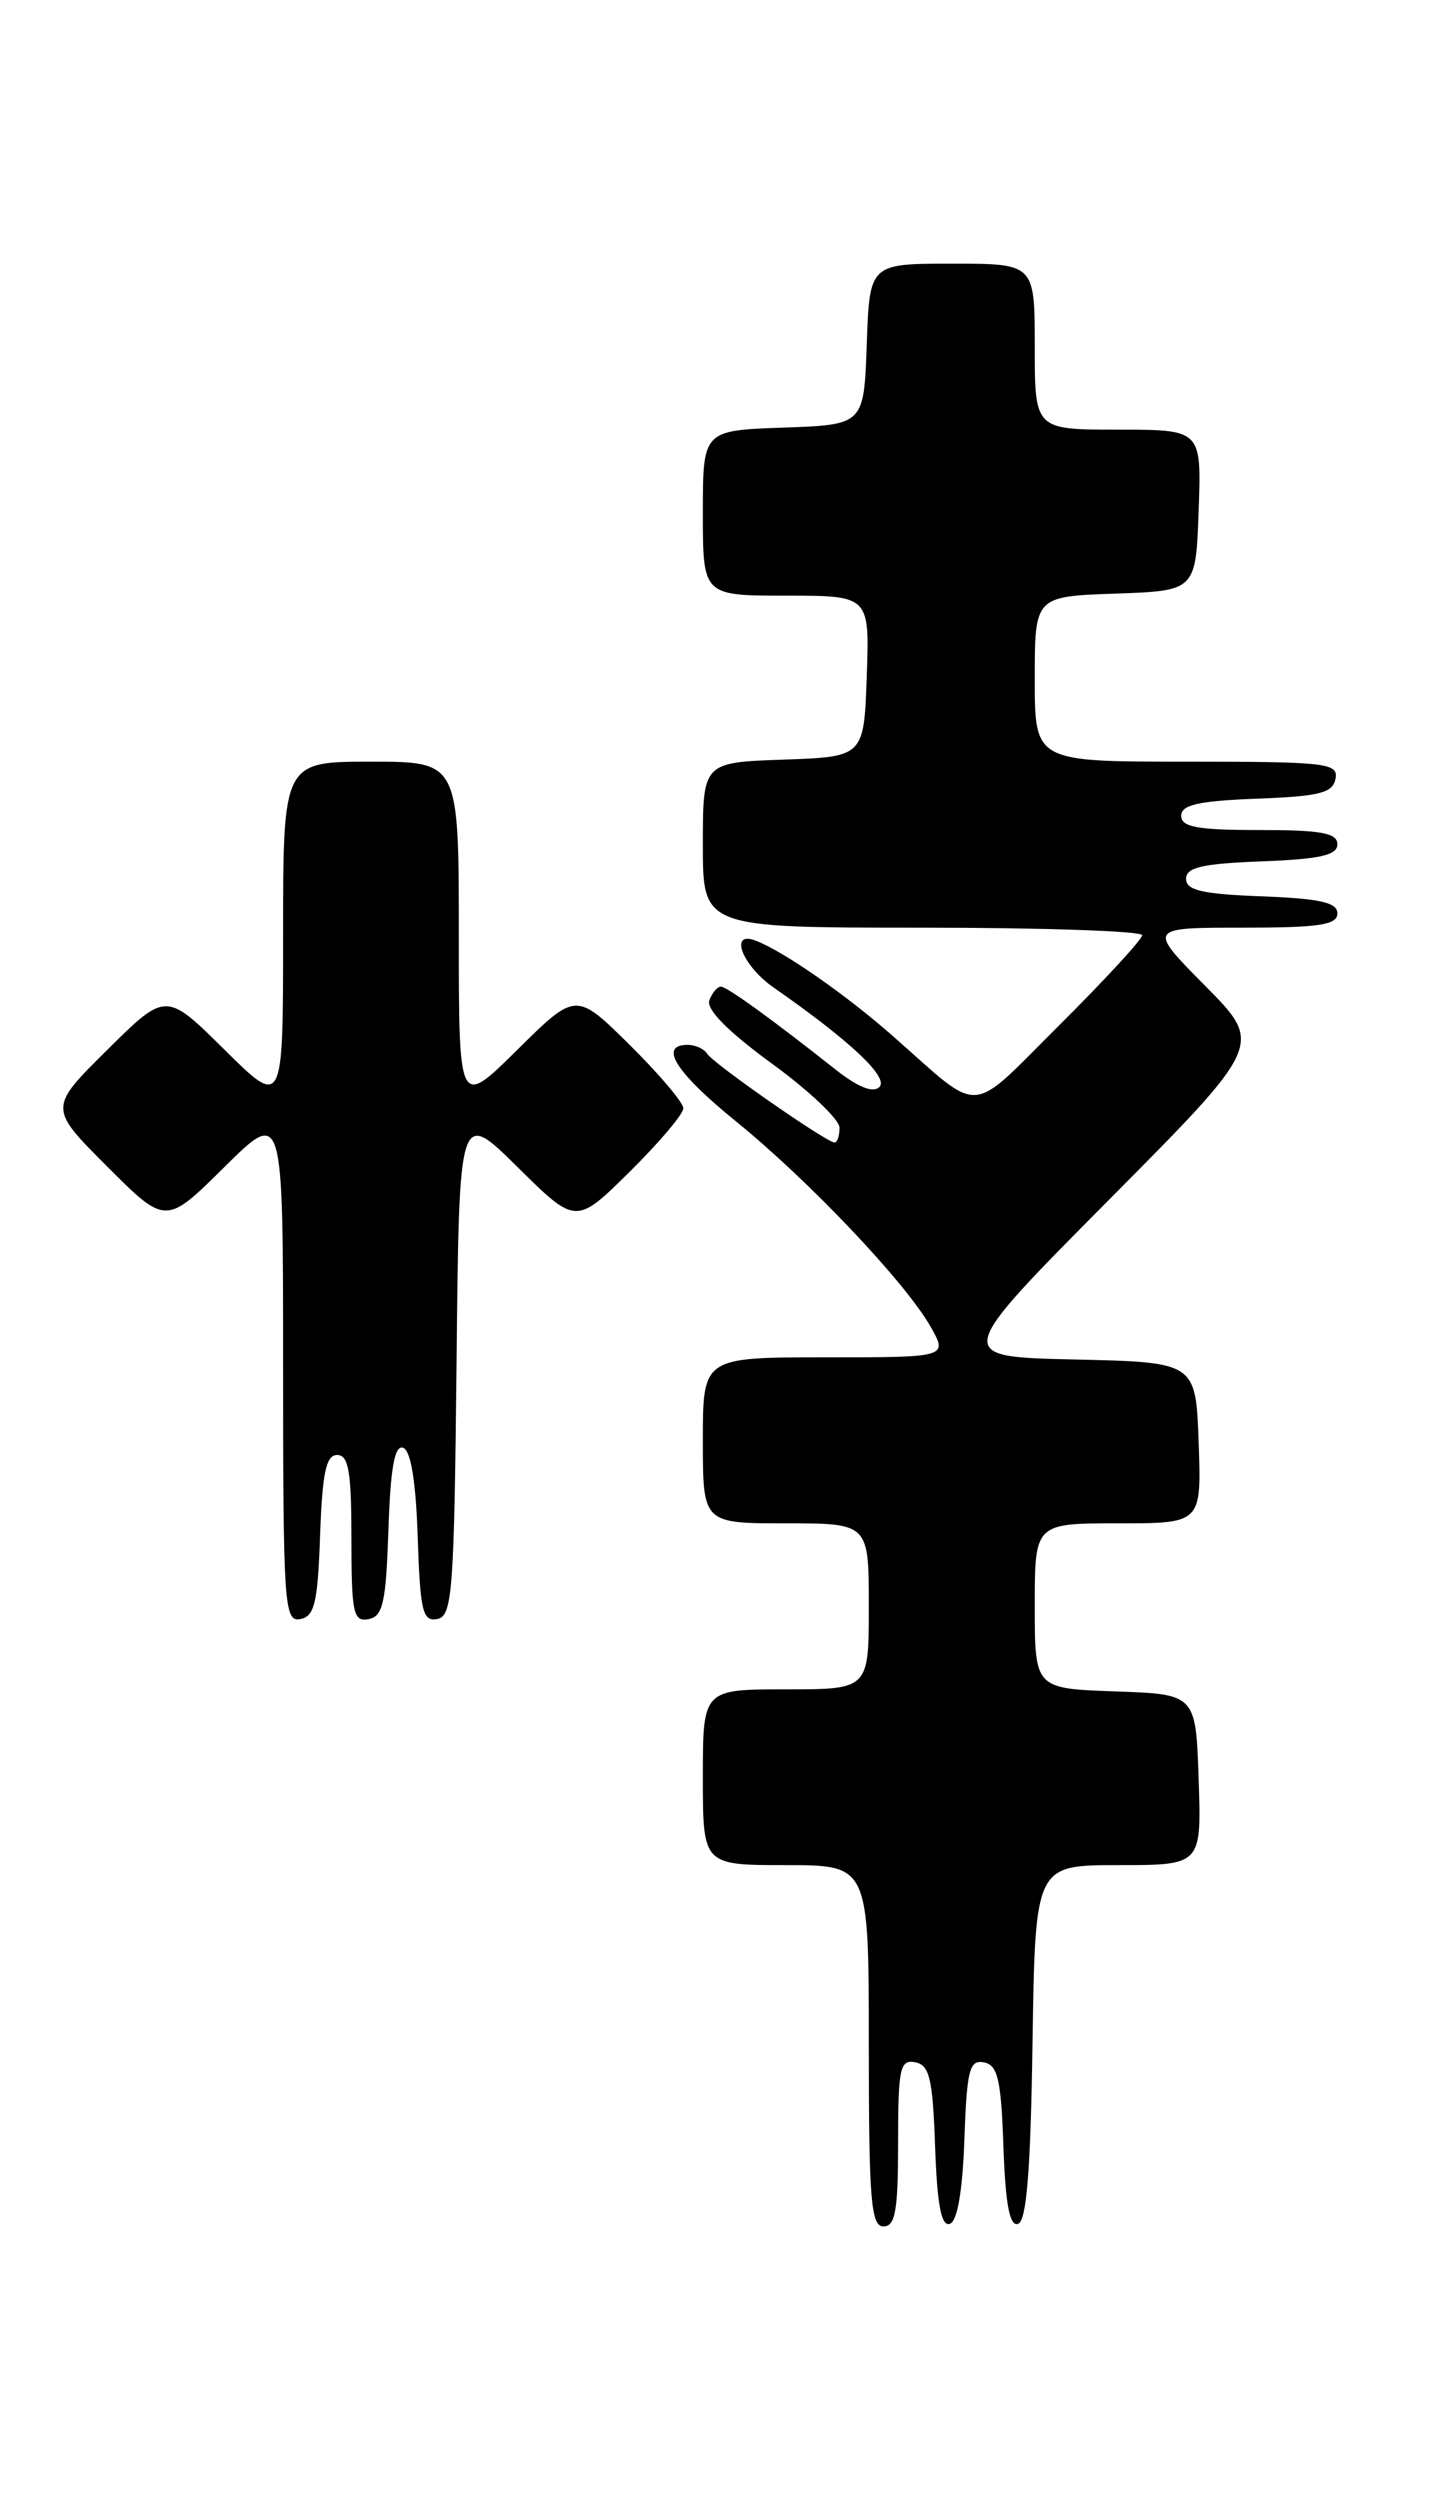 <?xml version="1.0" encoding="UTF-8" standalone="no"?>
<!DOCTYPE svg PUBLIC "-//W3C//DTD SVG 1.1//EN" "http://www.w3.org/Graphics/SVG/1.1/DTD/svg11.dtd" >
<svg xmlns="http://www.w3.org/2000/svg" xmlns:xlink="http://www.w3.org/1999/xlink" version="1.1" viewBox="0 0 147 256">
 <g >
 <path fill="currentColor"
d=" M 92.00 219.43 C 92.00 211.80 92.19 210.89 93.75 211.19 C 95.22 211.47 95.55 212.85 95.79 219.83 C 96.00 225.78 96.43 228.03 97.29 227.74 C 98.07 227.48 98.60 224.43 98.79 219.10 C 99.04 211.96 99.31 210.91 100.79 211.20 C 102.21 211.47 102.55 212.93 102.79 219.83 C 103.00 225.78 103.43 228.02 104.29 227.74 C 105.16 227.45 105.58 222.27 105.77 209.17 C 106.05 191.00 106.05 191.00 114.56 191.00 C 123.08 191.00 123.08 191.00 122.79 182.25 C 122.50 173.50 122.50 173.50 114.25 173.21 C 106.00 172.92 106.00 172.92 106.00 164.46 C 106.00 156.00 106.00 156.00 114.54 156.00 C 123.08 156.00 123.08 156.00 122.79 147.75 C 122.50 139.50 122.50 139.50 110.07 139.22 C 97.65 138.94 97.65 138.94 113.52 122.95 C 129.40 106.96 129.40 106.96 123.48 100.98 C 117.56 95.00 117.56 95.00 127.28 95.00 C 135.13 95.00 137.00 94.72 137.00 93.54 C 137.00 92.42 135.24 92.02 129.25 91.79 C 123.16 91.56 121.50 91.18 121.50 90.00 C 121.50 88.82 123.16 88.44 129.25 88.21 C 135.24 87.98 137.00 87.58 137.00 86.46 C 137.00 85.30 135.34 85.00 129.00 85.00 C 122.66 85.00 121.00 84.70 121.00 83.54 C 121.00 82.42 122.76 82.02 128.74 81.79 C 135.18 81.55 136.53 81.21 136.81 79.75 C 137.12 78.14 135.87 78.00 121.57 78.00 C 106.00 78.00 106.00 78.00 106.00 69.54 C 106.00 61.08 106.00 61.08 114.25 60.79 C 122.50 60.50 122.50 60.50 122.79 52.25 C 123.08 44.00 123.08 44.00 114.54 44.00 C 106.00 44.00 106.00 44.00 106.00 35.50 C 106.00 27.00 106.00 27.00 97.54 27.00 C 89.08 27.00 89.08 27.00 88.79 35.25 C 88.50 43.50 88.50 43.50 80.25 43.79 C 72.00 44.08 72.00 44.08 72.00 52.54 C 72.00 61.00 72.00 61.00 80.54 61.00 C 89.08 61.00 89.08 61.00 88.79 69.25 C 88.50 77.50 88.50 77.50 80.25 77.79 C 72.00 78.08 72.00 78.08 72.00 86.54 C 72.00 95.00 72.00 95.00 94.50 95.00 C 106.88 95.00 117.00 95.35 117.00 95.77 C 117.00 96.20 113.20 100.32 108.56 104.94 C 99.06 114.39 100.75 114.27 91.50 106.13 C 86.63 101.84 80.30 97.44 77.42 96.33 C 74.64 95.26 76.02 98.88 79.25 101.13 C 87.05 106.56 91.07 110.33 90.09 111.31 C 89.43 111.97 87.86 111.34 85.43 109.40 C 79.08 104.38 74.52 101.08 73.86 101.04 C 73.50 101.02 72.97 101.64 72.67 102.42 C 72.31 103.35 74.53 105.60 79.06 108.91 C 82.88 111.69 86.00 114.65 86.00 115.48 C 86.00 116.32 85.77 117.00 85.49 117.00 C 84.67 117.00 73.07 108.92 72.45 107.92 C 72.14 107.41 71.23 107.00 70.44 107.00 C 67.43 107.00 69.22 109.83 75.41 114.85 C 82.87 120.91 92.71 131.28 95.31 135.83 C 97.11 139.00 97.11 139.00 84.56 139.00 C 72.00 139.00 72.00 139.00 72.00 147.50 C 72.00 156.00 72.00 156.00 80.50 156.00 C 89.00 156.00 89.00 156.00 89.00 164.50 C 89.00 173.00 89.00 173.00 80.50 173.00 C 72.00 173.00 72.00 173.00 72.00 182.00 C 72.00 191.00 72.00 191.00 80.50 191.00 C 89.00 191.00 89.00 191.00 89.00 209.50 C 89.00 225.28 89.22 228.00 90.50 228.00 C 91.72 228.00 92.00 226.38 92.00 219.43 Z  M 32.79 157.24 C 33.02 150.82 33.40 149.00 34.54 149.00 C 35.71 149.00 36.00 150.72 36.00 157.57 C 36.00 165.20 36.19 166.11 37.75 165.81 C 39.23 165.53 39.54 164.13 39.79 156.67 C 40.00 150.32 40.42 147.97 41.29 148.26 C 42.08 148.52 42.60 151.67 42.79 157.40 C 43.04 165.01 43.30 166.09 44.79 165.80 C 46.34 165.50 46.52 163.09 46.77 139.54 C 47.03 113.60 47.03 113.60 53.02 119.52 C 59.00 125.43 59.00 125.43 64.50 120.00 C 67.52 117.01 70.00 114.09 70.00 113.50 C 70.00 112.91 67.52 109.99 64.50 107.00 C 59.00 101.57 59.00 101.57 53.00 107.50 C 47.00 113.44 47.00 113.44 47.00 95.72 C 47.00 78.00 47.00 78.00 38.00 78.00 C 29.00 78.00 29.00 78.00 29.00 95.72 C 29.00 113.44 29.00 113.44 23.00 107.50 C 17.00 101.56 17.00 101.56 10.99 107.51 C 4.98 113.46 4.98 113.46 10.98 119.46 C 16.98 125.46 16.98 125.46 22.99 119.51 C 29.00 113.56 29.00 113.56 29.00 139.85 C 29.00 164.36 29.12 166.12 30.75 165.81 C 32.22 165.53 32.55 164.15 32.79 157.24 Z "/>
</g>
</svg>